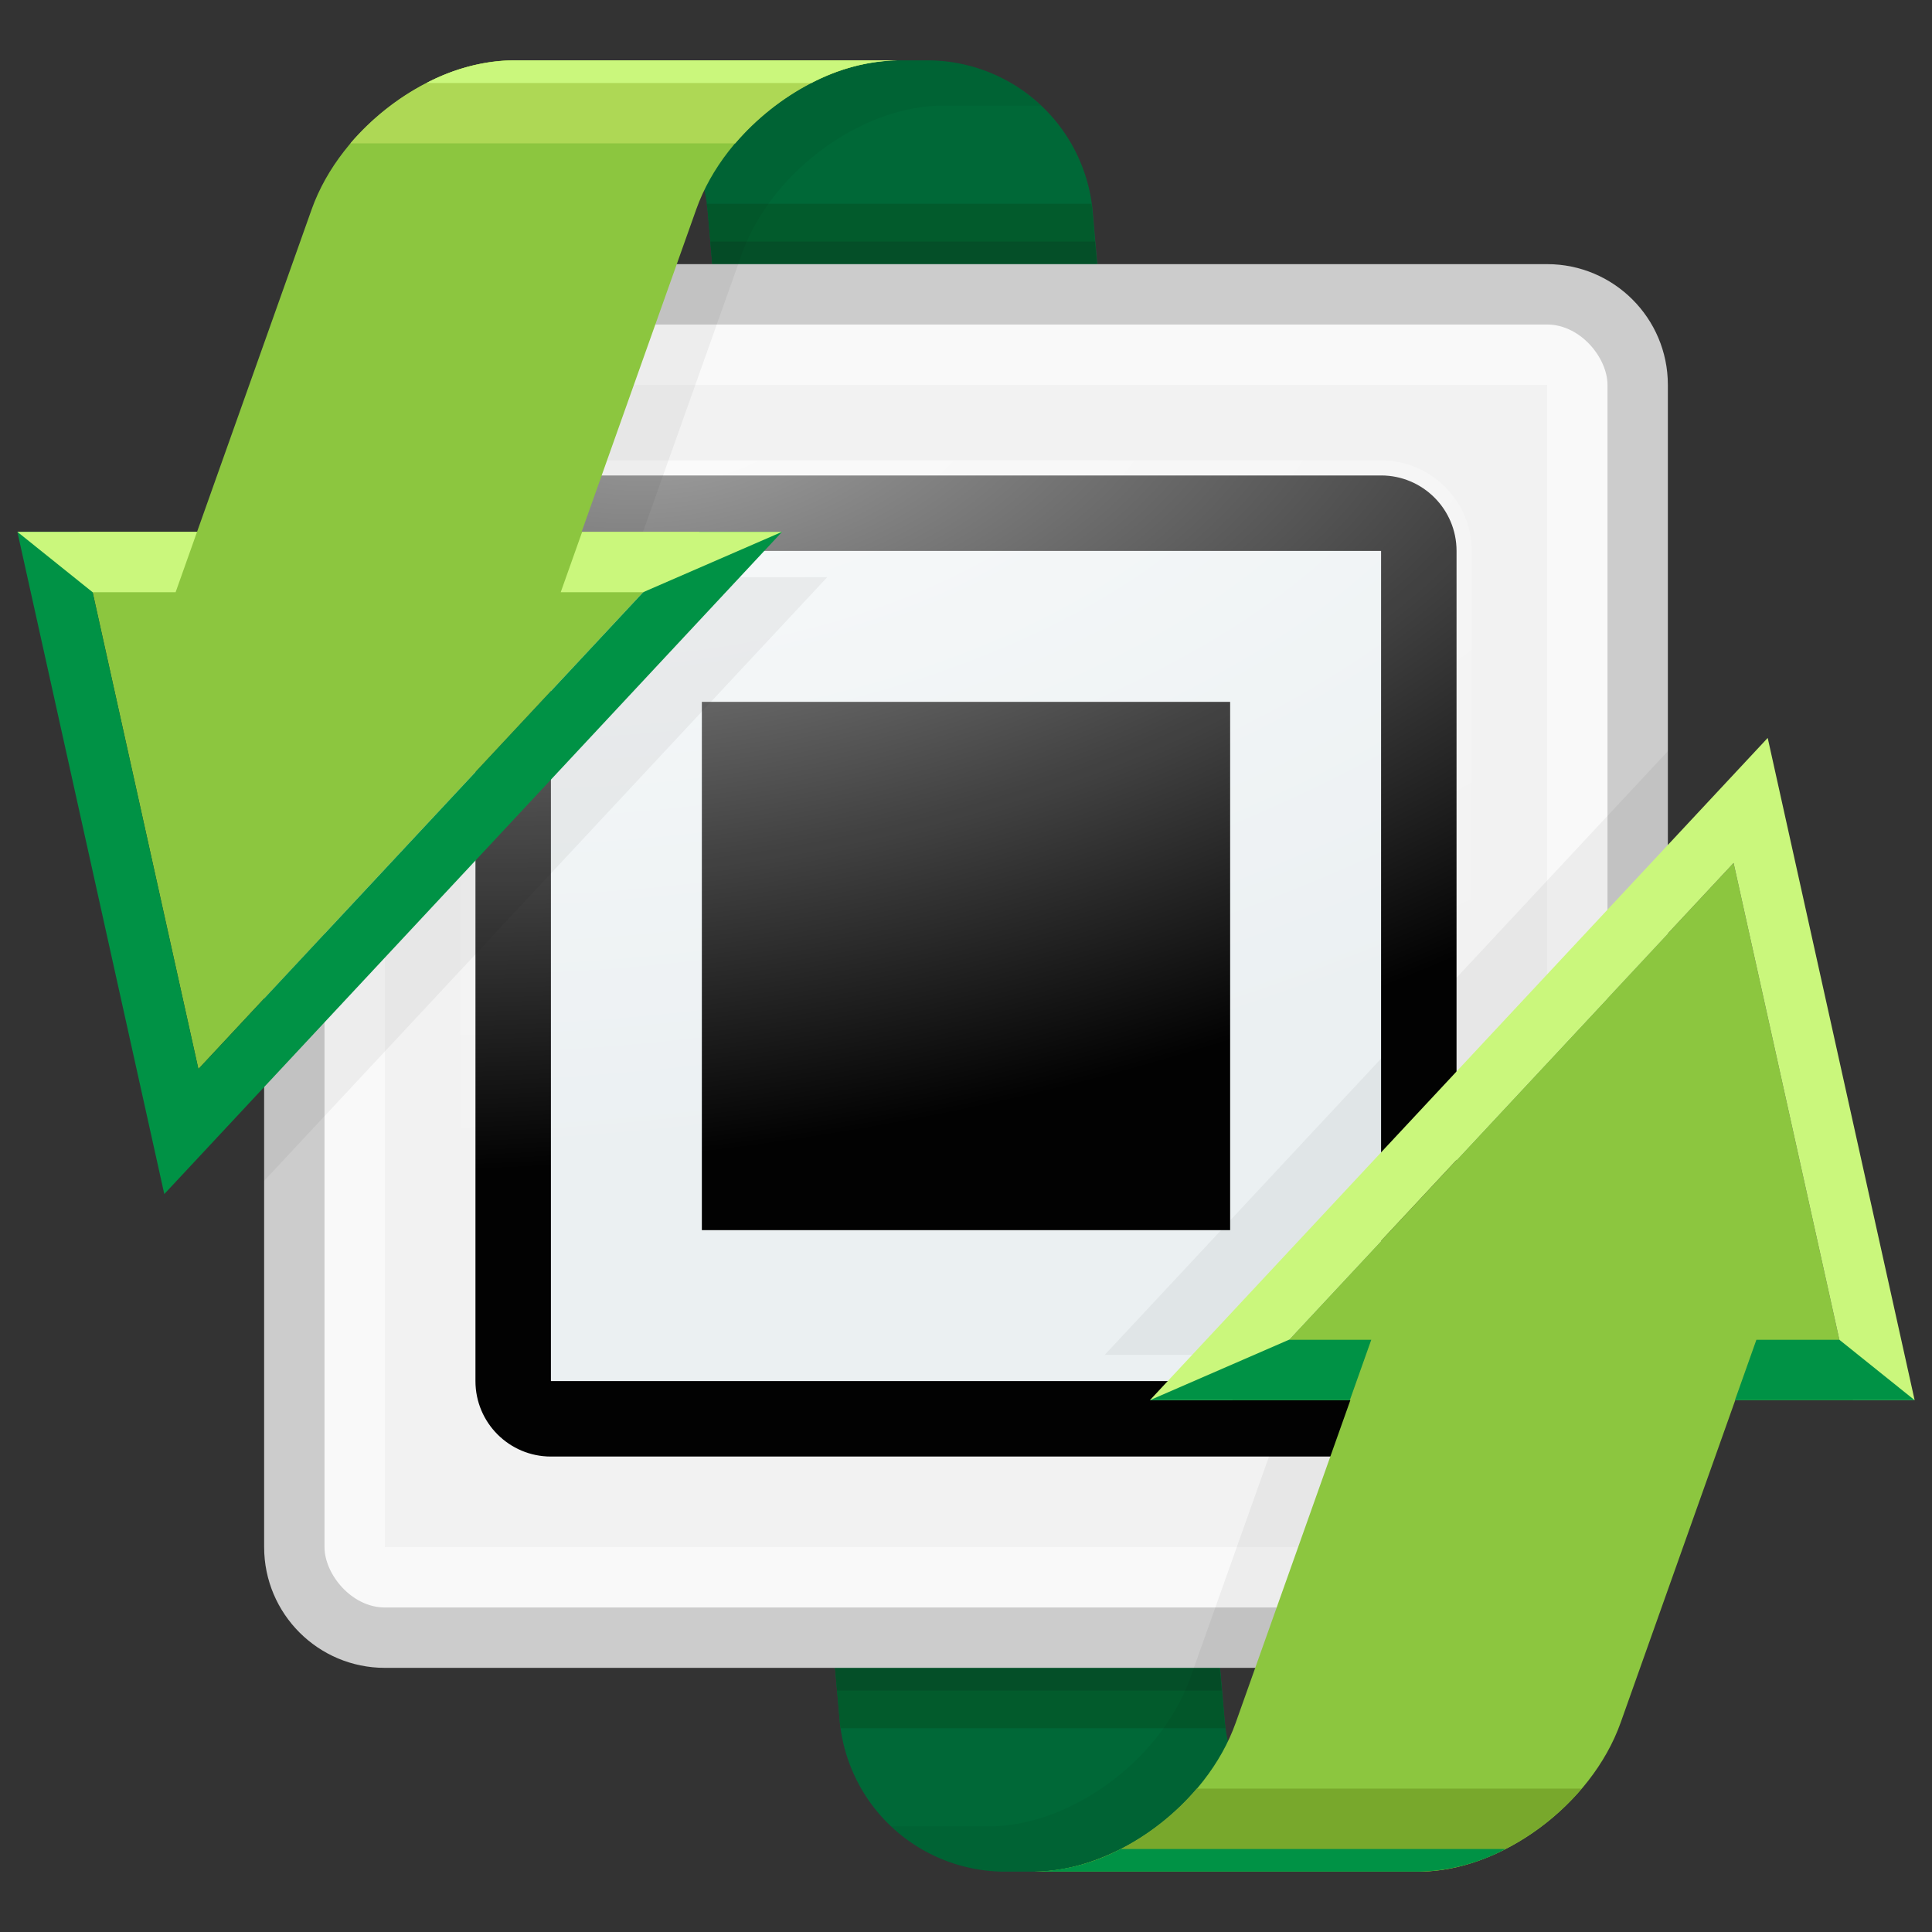 <svg xmlns="http://www.w3.org/2000/svg" xmlns:svg="http://www.w3.org/2000/svg" id="ba89ac79-e581-4827-86f4-af6aed7f6892" data-name="Layer 1" version="1.1" viewBox="0 0 256 256"><rect x="0" y="0" width="256" height="256" fill="#333333" stroke="none"/><defs id="defs2985"><style id="style2978">.bd6d6cdd-8be1-47f3-bd48-66493d594b60{fill:#006837}.abbfd85f-eb63-430f-b757-eba187da78ae{fill:#025b2c}.a2a7ea49-a1e2-4f68-b7e1-05103929aa0f{fill:#044f28}.e22be142-d0b0-4dae-9761-8459a8d25409{fill:#ccc}.ebb2a7c5-cd3b-4ca0-8c8a-523cb840899c{fill:#f9f9f9}.a0fe0695-74d6-4d34-885e-77cb7942b5f1{fill:#f2f2f2}.f3b94a9e-520a-4a59-b81a-9e96734e3c6f{fill:#020202}.bd06212c-15b5-484e-bd8a-5e1525d063a8{fill:#ebf0f2}.aa83d40c-3ba2-4051-b4f3-aca0eb109158{opacity:.64;isolation:isolate;fill:url(#ae2625f4-8989-4265-83fe-6c1401b8a4db)}.e72b409d-cc0a-430f-9ad7-2cb2a0d6e094{fill-opacity:.05}.b0952071-3b13-43a9-b2be-3adfb845d5ae{fill:#8cc63f}.afff6213-08e6-4527-bfc4-2cef8308dfde{fill:#009245}.b9b0a790-c1d9-4d9d-bbf0-246ce39edcd9{fill:#aed855}.b1e0ba5a-ddad-4b23-94b6-af1a4c24b373{fill:#caf77c}.e9984ac8-945e-4a53-a263-87e688fbf7cc{fill:#78a82c}</style><radialGradient id="ae2625f4-8989-4265-83fe-6c1401b8a4db" cx="-554.13" cy="482.57" r="5.4" gradientTransform="matrix(-35.85, 5.08, -2.53, -17.91, -18555.39, 11512.67)" gradientUnits="userSpaceOnUse"><stop id="stop2980" offset="0" stop-color="#fff"/><stop id="stop2982" offset="1" stop-color="#fff" stop-opacity="0"/></radialGradient></defs><title id="title2987">Cash Addr Final Green</title><path id="b8f6aa9a-b0f5-407e-b69e-c799c4e5d829" fill="#006837" d="m 72.3,8 h 51 a 22,22 0 0 1 21.46,19.73 L 162.3,228.27 A 22,22 0 0 0 183.7,248 H 132.75 A 22,22 0 0 1 111.29,228.27 L 93.75,27.73 A 22,22 0 0 0 72.3,8 Z" class="bd6d6cdd-8be1-47f3-bd48-66493d594b60" data-name="Back" display="inline"/><path id="aa70bfb3-d97b-4cb8-936c-9b407ad0da63" fill="#025b2c" d="m 93.75,27.73 17.54,200.54 c 0,0.25 0.07,0.49 0.1,0.73 h 51 c 0,-0.24 -0.08,-0.48 -0.1,-0.73 L 144.71,27.73 c 0,-0.25 -0.07,-0.49 -0.1,-0.73 h -51 c 0.07,0.24 0.12,0.48 0.14,0.73 z" class="abbfd85f-eb63-430f-b757-eba187da78ae" data-name="Shadow Back 2" display="inline"/><polygon id="a779bff3-8507-4f4b-ac9d-06d3724f8f2a" fill="#044f28" points="110.92 224 161.88 224 145.08 32 94.12 32" class="a2a7ea49-a1e2-4f68-b7e1-05103929aa0f" data-name="Shadow Back 1" display="inline"/><g id="e0b9a966-a20a-49bb-8d56-b2d5d5fce35b" data-name="QR"><rect id="e02c6dc1-fe77-4dad-8ff9-31cd9de5fb80" width="186" height="186" x="35" y="35" fill="#ccc" class="e22be142-d0b0-4dae-9761-8459a8d25409" data-name="QR6" rx="16" transform="rotate(90,128,128)"/><rect id="bf708ad3-2e66-40a2-afe3-70d1293124fd" width="170" height="170" x="43" y="43" fill="#f9f9f9" class="ebb2a7c5-cd3b-4ca0-8c8a-523cb840899c" data-name="QR5" rx="8"/><rect id="aebce3d6-93b4-4e91-ba8f-779e831eb468" width="154" height="154" x="51" y="51" fill="#f2f2f2" class="a0fe0695-74d6-4d34-885e-77cb7942b5f1" data-name="QR4" transform="rotate(90,128,128)"/><rect id="b4550d85-b284-4159-83b0-ee3654890c98" width="130" height="130" x="63" y="63" fill="#020202" class="f3b94a9e-520a-4a59-b81a-9e96734e3c6f" data-name="QR3" rx="10" transform="rotate(90,128,128)"/><rect id="f5f8e8dc-6f0a-4de5-b06c-220d82d2825d" width="110" height="110" x="73" y="73" fill="#ebf0f2" class="bd06212c-15b5-484e-bd8a-5e1525d063a8" data-name="QR2" transform="rotate(90,128,128)"/><rect id="ab4fb120-0244-485c-8892-72e5f816ba04" width="70" height="70" x="93" y="93" fill="#020202" class="f3b94a9e-520a-4a59-b81a-9e96734e3c6f" data-name="QR1" transform="rotate(90,128,128)"/></g><path style="isolation:isolate" id="f7c7b961-5ae6-4829-bbe0-19838ca98ca1" fill="url(#ae2625f4-8989-4265-83fe-6c1401b8a4db)" d="m 61,73 v 110 a 12,12 0 0 0 12,12 h 110 a 12,12 0 0 0 12,-12 V 73 A 12,12 0 0 0 183,61 H 73 A 12,12 0 0 0 61,73 Z" class="aa83d40c-3ba2-4051-b4f3-aca0eb109158" data-name="Bright" display="inline" opacity=".64"/><path id="ec5b3c79-cef5-4b2e-9cff-3fbdd269d7e4" fill-opacity=".05" d="M 73.09,8 A 22,22 0 0 1 93.75,27.73 L 94.38,35 H 51 a 15.75,15.75 0 0 0 -4.37,0.62 L 35,68.34 v 88.13 L 99,87.85 109.62,76.47 H 83.07 l 12,-33.74 3.2,-9 C 102.13,22.83 114.11,14 125,14 h 12.93 a 22.24,22.24 0 0 0 -4.88,-3.51 v 0 c -0.55,-0.3 -1.12,-0.56 -1.7,-0.81 l -0.13,-0.06 q -0.81,-0.33 -1.65,-0.6 l -0.26,-0.09 c -0.52,-0.16 -1,-0.29 -1.58,-0.41 l -0.39,-0.1 c -0.51,-0.1 -1,-0.17 -1.56,-0.24 -0.15,0 -0.3,-0.05 -0.46,-0.06 a 19.81,19.81 0 0 0 -2,-0.11 H 72.3 c 0.26,0 0.52,0 0.79,0 z" class="e72b409d-cc0a-430f-9ad7-2cb2a0d6e094" data-name="Shadow Up Back" display="inline"/><path id="b24afb0a-52aa-4dbe-a011-4666a9c2e9f3" fill="#8cc63f" d="M 92.26,27.73 C 96.13,16.83 108.11,8 119,8 H 68 C 57.15,8 45.18,16.83 41.3,27.73 L 26.11,70.47 H 10.5 l 15.79,71.18 66.4,-71.18 H 77.07 Z" class="b0952071-3b13-43a9-b2be-3adfb845d5ae" data-name="Arrow Up" display="inline"/><polygon id="a0afd40d-b77e-4bc5-8a40-f1032f278569" fill="#009245" points="26.29 141.65 10.5 70.47 2.3 70.47 21.77 158.22 103.63 70.47 92.69 70.47" class="afff6213-08e6-4527-bfc4-2cef8308dfde" data-name="Shadow Up" display="inline"/><path id="ac969f72-edc0-4aaa-a765-738e9b8f0d2a" fill="#aed855" d="M 82.84,8 H 68 C 60.24,8 52,12.49 46.42,19 h 51 C 103,12.49 111.24,8 119,8 Z" class="b9b0a790-c1d9-4d9d-bbf0-246ce39edcd9" data-name="Light Up 3" display="inline"/><path id="a1d40c14-7e49-46f6-81f5-697a3525ec93" fill="#caf77c" d="M 82.84,8 H 68 a 25.59,25.59 0 0 0 -11.49,3 h 51 A 25.59,25.59 0 0 1 119,8 Z" class="b1e0ba5a-ddad-4b23-94b6-af1a4c24b373" data-name="Light Up 2" display="inline"/><g id="aa34281c-4c2b-4b5c-af87-d2bc945ce652" data-name="Light Up 1" display="inline"><polygon id="polygon3005" fill="#caf77c" points="26.11 70.47 2.3 70.47 12.27 78.47 23.27 78.47" class="b1e0ba5a-ddad-4b23-94b6-af1a4c24b373"/><polygon id="polygon3007" fill="#caf77c" points="85.22 78.47 103.63 70.47 77.14 70.47 74.3 78.47" class="b1e0ba5a-ddad-4b23-94b6-af1a4c24b373"/></g><path id="ee0f6727-b5eb-46cc-8f5a-57b88f72feb1" fill-opacity=".05" d="m 182.91,248 a 22,22 0 0 1 -20.66,-19.69 l -0.63,-7.27 H 205 a 15.75,15.75 0 0 0 4.37,-0.62 L 221,187.66 V 99.53 l -64,68.62 -10.62,11.38 h 26.56 l -12,33.74 -3.2,9 C 153.87,233.17 141.89,242 131,242 h -12.93 a 22.42,22.42 0 0 0 4.87,3.51 v 0 c 0.55,0.3 1.12,0.56 1.7,0.81 l 0.13,0.06 c 0.54,0.23 1.09,0.42 1.65,0.6 l 0.26,0.09 c 0.52,0.16 1.05,0.29 1.58,0.41 l 0.39,0.1 c 0.51,0.1 1,0.17 1.56,0.24 0.15,0 0.3,0 0.46,0.06 a 19.81,19.81 0 0 0 2.05,0.11 h 50.98 c -0.26,0 -0.52,0 -0.79,0 z" class="e72b409d-cc0a-430f-9ad7-2cb2a0d6e094" data-name="Shadoe Down Back" display="inline"/><path id="bea88bc9-26af-4085-8863-86e569295a91" fill="#8cc63f" d="M 163.74,228.27 C 159.87,239.17 147.89,248 137,248 h 51 c 10.89,0 22.86,-8.83 26.74,-19.73 l 15.19,-42.74 h 15.57 l -15.79,-71.18 -66.4,71.18 h 15.62 z" class="b0952071-3b13-43a9-b2be-3adfb845d5ae" data-name="Arrow Down" display="inline"/><polygon id="f25e60f8-1f77-46e5-aade-90d94deb1bd3" fill="#caf77c" points="229.71 114.35 245.5 185.53 253.7 185.53 234.23 97.78 152.37 185.53 163.31 185.53" class="b1e0ba5a-ddad-4b23-94b6-af1a4c24b373" data-name="Light Down" display="inline"/><path id="ee221f07-00db-4842-8b2a-90c6284405e4" fill="#78a82c" d="M 173.16,248 H 188 c 7.76,0 16,-4.49 21.58,-11 h -51 c -5.54,6.51 -13.82,11 -21.58,11 z" class="e9984ac8-945e-4a53-a263-87e688fbf7cc" data-name="Shadow Down 3" display="inline"/><path id="adec8c31-6dc3-4515-8efa-21bdedc5205e" fill="#009245" d="M 173.16,248 H 188 a 25.59,25.59 0 0 0 11.49,-3 h -51 A 25.59,25.59 0 0 1 137,248 Z" class="afff6213-08e6-4527-bfc4-2cef8308dfde" data-name="Shadow Down 2" display="inline"/><g id="f77b6981-4aed-417c-ae9c-a8fe6a9b01bb" data-name="Shadow Down 1"><polygon id="polygon3015" fill="#009245" points="243.73 177.53 253.7 185.53 229.89 185.53 232.73 177.53" class="afff6213-08e6-4527-bfc4-2cef8308dfde"/><polyline id="polyline3017" fill="#009245" points="152.37 185.53 178.86 185.53 181.7 177.53 170.78 177.53" class="afff6213-08e6-4527-bfc4-2cef8308dfde"/></g></svg>